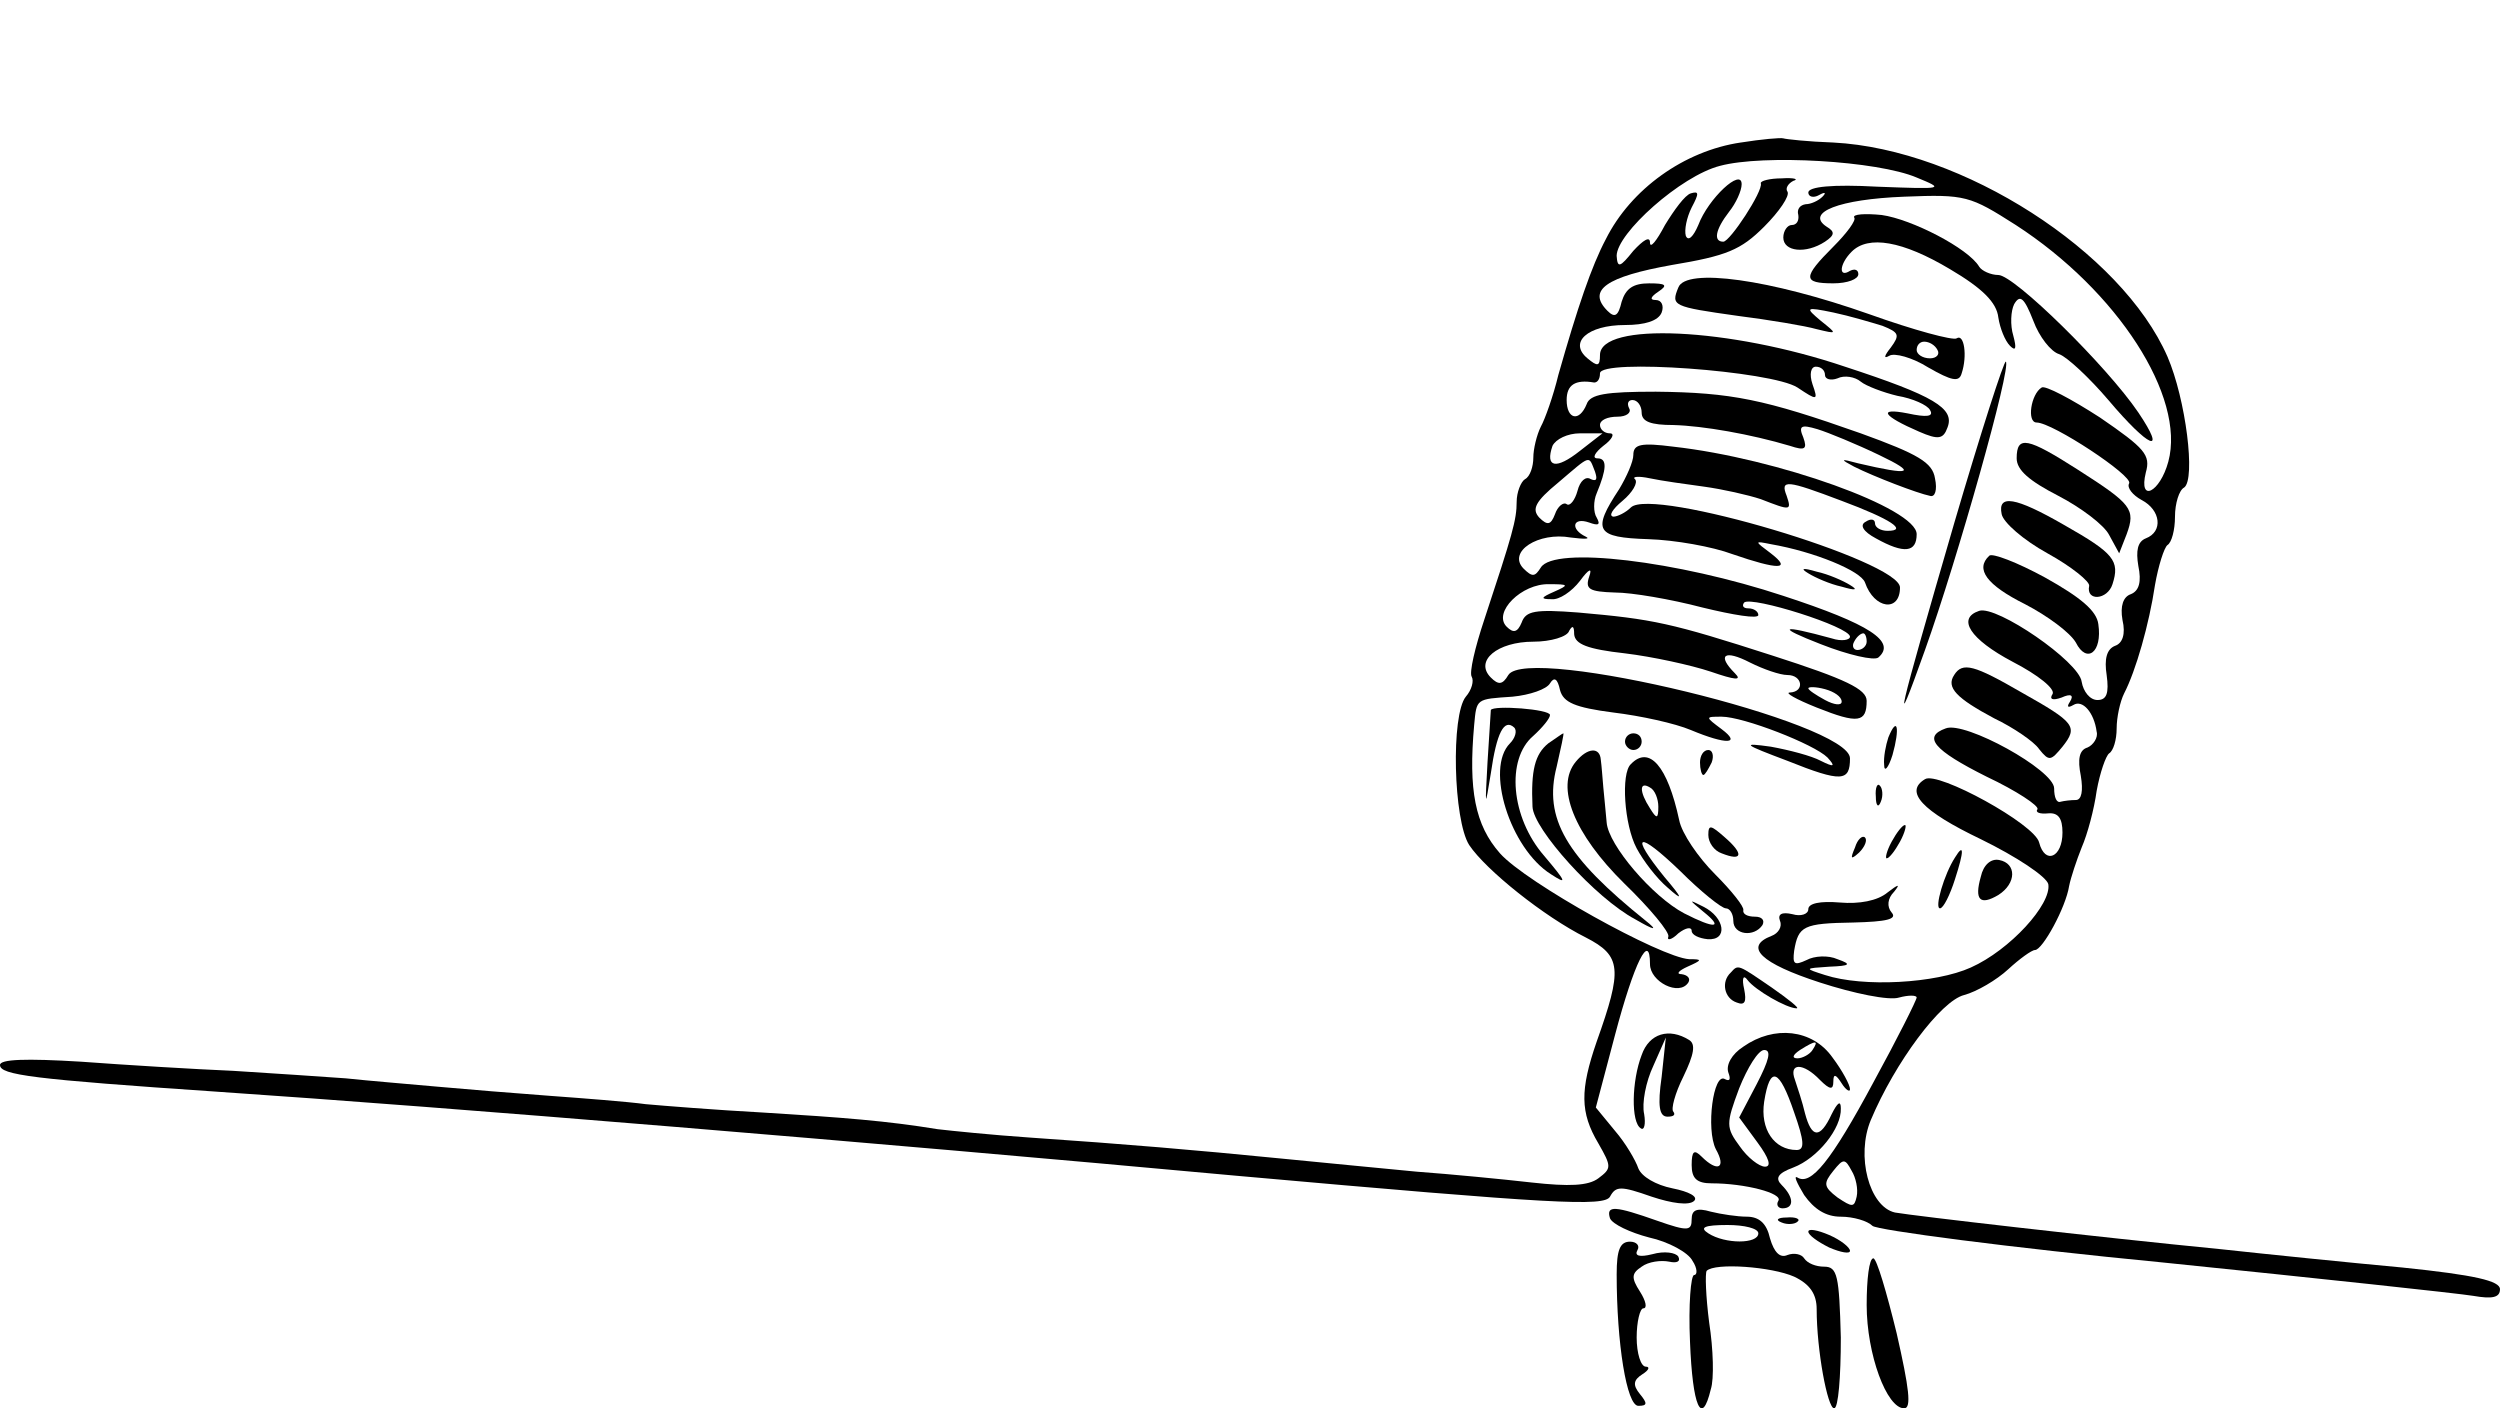<?xml version="1.0" standalone="no"?>
<!DOCTYPE svg PUBLIC "-//W3C//DTD SVG 20010904//EN"
 "http://www.w3.org/TR/2001/REC-SVG-20010904/DTD/svg10.dtd">
<svg version="1.0" xmlns="http://www.w3.org/2000/svg"
 width="300pt" height="169pt" viewBox="0 0 300 169"
 preserveAspectRatio="xMidYMid meet">
<g transform="translate(0,169) scale(0.1,-0.1)"
fill="#000000" stroke="none">
<path d="M2089 1519 c-68 -10 -132 -56 -162 -116 -17 -32 -34 -82 -57 -163 -6
-25 -16 -53 -21 -62 -5 -10 -9 -27 -9 -37 0 -11 -4 -23 -10 -26 -5 -3 -10 -16
-10 -27 0 -22 -5 -39 -39 -142 -11 -33 -18 -63 -15 -68 3 -5 0 -16 -7 -24 -18
-22 -15 -148 4 -178 20 -30 90 -86 140 -111 43 -22 44 -38 13 -125 -20 -58
-20 -85 2 -122 16 -28 16 -30 0 -42 -12 -9 -35 -10 -80 -5 -35 4 -97 10 -138
13 -41 4 -115 11 -165 16 -101 10 -183 17 -300 25 -44 3 -93 8 -110 10 -61 10
-113 14 -210 20 -55 3 -118 8 -140 10 -22 3 -74 7 -115 10 -41 3 -102 8 -135
11 -33 3 -82 7 -110 10 -27 2 -88 6 -135 9 -47 2 -129 7 -183 11 -66 4 -97 3
-97 -4 0 -12 39 -17 260 -32 281 -19 778 -60 1225 -101 381 -34 440 -37 447
-25 7 13 13 13 50 0 24 -8 45 -11 51 -5 5 5 -6 11 -26 15 -20 4 -37 14 -41 24
-3 9 -15 30 -28 45 l-23 28 23 87 c23 87 42 125 42 85 0 -21 35 -39 46 -22 3
5 -1 9 -8 10 -7 0 -4 4 7 9 18 8 18 9 2 9 -34 2 -196 92 -227 127 -30 34 -38
76 -31 154 3 32 2 31 46 34 21 2 41 9 45 16 5 8 9 6 12 -8 4 -15 18 -21 64
-27 33 -4 74 -13 93 -21 43 -18 61 -17 37 1 -20 15 -20 15 0 15 26 0 111 -33
127 -49 10 -11 8 -12 -8 -4 -11 6 -38 13 -60 17 -36 5 -33 3 20 -17 65 -26 75
-25 75 3 0 43 -387 137 -410 100 -7 -12 -12 -12 -21 -3 -20 20 8 43 51 43 21
0 41 6 43 13 4 7 6 6 6 -4 1 -12 16 -18 61 -23 33 -4 79 -14 103 -22 29 -10
38 -11 29 -2 -22 22 -13 29 18 13 16 -8 36 -15 45 -15 18 0 21 -20 3 -21 -7 0
7 -8 32 -18 50 -20 60 -18 60 8 0 14 -25 26 -112 54 -124 40 -144 44 -234 52
-52 4 -63 2 -68 -12 -5 -12 -10 -13 -18 -5 -17 17 18 52 51 51 24 0 24 -1 6
-9 -16 -7 -17 -9 -3 -9 9 -1 24 9 34 22 11 15 15 16 11 5 -5 -15 0 -18 31 -19
20 0 67 -8 105 -18 37 -9 67 -14 67 -9 0 4 -5 8 -12 8 -6 0 -8 3 -5 7 9 8 127
-29 127 -41 0 -4 -10 -6 -22 -2 -62 17 -67 14 -13 -7 33 -13 64 -20 69 -16 22
19 -10 40 -114 74 -127 42 -275 60 -291 34 -7 -11 -10 -12 -21 -1 -19 20 18
44 57 37 16 -2 24 -2 18 1 -19 9 -16 24 4 17 11 -4 14 -3 9 6 -4 6 -4 20 0 29
12 29 13 42 1 42 -7 0 -3 7 7 15 11 8 14 15 8 15 -7 0 -12 5 -12 10 0 6 9 10
21 10 11 0 17 5 14 10 -3 6 -1 10 4 10 6 0 11 -7 11 -15 0 -11 11 -15 38 -15
36 -1 93 -11 140 -25 18 -6 21 -4 16 10 -6 14 -3 16 17 10 13 -4 47 -18 74
-31 46 -22 39 -25 -25 -10 -22 6 -22 5 -5 -4 24 -12 76 -32 91 -35 6 -2 9 7 6
21 -3 19 -20 29 -89 54 -116 41 -155 49 -246 50 -60 0 -79 -3 -83 -15 -9 -22
-24 -18 -24 5 0 18 10 25 33 21 4 0 7 4 7 11 0 18 206 3 237 -17 24 -16 25
-16 18 4 -4 12 -2 21 4 21 6 0 11 -4 11 -10 0 -5 7 -7 15 -4 8 4 21 2 28 -4 6
-5 27 -13 44 -17 18 -3 36 -11 39 -17 5 -8 -4 -9 -27 -4 -36 7 -30 -3 14 -22
23 -10 29 -9 34 5 9 23 -16 38 -123 73 -139 47 -294 54 -294 14 0 -14 -3 -14
-15 -4 -23 19 0 40 45 40 24 0 40 5 44 15 3 8 0 15 -7 15 -8 0 -6 4 3 10 12 8
9 10 -11 10 -19 0 -28 -6 -33 -22 -4 -17 -8 -20 -17 -11 -25 25 -1 41 77 55
66 11 83 18 111 46 18 18 31 37 28 42 -3 4 1 10 7 13 7 2 1 4 -14 3 -14 0 -26
-3 -25 -6 3 -9 -37 -70 -45 -70 -12 0 -10 14 7 36 8 10 15 25 15 33 0 20 -40
-17 -52 -49 -6 -14 -12 -20 -15 -13 -2 7 1 22 7 34 9 17 9 20 -1 17 -7 -2 -20
-20 -31 -38 -10 -19 -18 -29 -18 -21 0 8 -8 3 -20 -10 -16 -20 -19 -21 -20 -6
0 27 77 96 124 108 52 14 189 6 236 -14 34 -14 33 -14 -47 -11 -54 3 -83 0
-83 -7 0 -5 6 -7 13 -3 7 4 9 3 4 -2 -5 -5 -14 -9 -20 -9 -7 -1 -11 -6 -9 -13
1 -7 -2 -12 -8 -12 -5 0 -10 -7 -10 -15 0 -17 27 -20 50 -5 12 8 12 12 2 18
-26 17 15 33 93 36 74 3 79 1 134 -34 122 -79 204 -206 183 -284 -10 -37 -36
-50 -27 -13 6 21 -1 29 -55 66 -34 22 -66 39 -70 36 -13 -8 -18 -42 -6 -42 19
0 116 -64 111 -73 -3 -5 4 -14 15 -20 23 -12 26 -38 5 -46 -10 -4 -12 -15 -9
-33 4 -19 1 -30 -9 -34 -9 -3 -13 -14 -10 -31 4 -17 0 -28 -9 -31 -10 -4 -13
-16 -10 -35 3 -22 0 -30 -11 -30 -9 0 -17 10 -19 22 -3 24 -102 92 -123 85
-27 -9 -11 -34 40 -61 31 -16 52 -33 48 -39 -4 -6 0 -8 11 -4 11 5 15 3 10 -5
-4 -6 -3 -8 4 -4 11 7 25 -9 28 -32 2 -7 -4 -16 -11 -19 -10 -3 -12 -14 -8
-34 3 -18 1 -29 -6 -29 -6 0 -14 -1 -18 -2 -5 -2 -8 5 -8 16 0 22 -107 81
-130 72 -28 -10 -15 -26 49 -58 36 -17 63 -35 61 -39 -3 -4 3 -6 13 -5 12 1
17 -6 17 -23 0 -30 -21 -39 -28 -12 -5 22 -122 86 -137 76 -25 -15 -4 -38 67
-72 43 -21 79 -45 81 -54 4 -24 -46 -79 -93 -100 -42 -19 -129 -24 -175 -9
-25 8 -25 8 5 10 26 1 27 3 10 9 -11 5 -28 4 -37 -1 -15 -7 -17 -5 -15 11 5
30 11 33 71 34 40 1 53 4 46 12 -6 7 -5 17 3 25 8 10 5 9 -8 -1 -12 -10 -34
-14 -57 -12 -24 2 -38 -1 -38 -8 0 -6 -9 -9 -19 -6 -13 3 -18 0 -15 -8 3 -7
-2 -15 -10 -18 -34 -13 -13 -33 58 -56 40 -13 83 -22 95 -18 11 3 21 3 21 0 0
-3 -23 -49 -52 -102 -51 -95 -75 -124 -91 -114 -5 3 -1 -6 8 -21 12 -17 26
-26 44 -26 15 0 32 -5 38 -11 5 -5 163 -26 349 -44 186 -19 354 -37 372 -40
23 -4 32 -2 32 8 0 10 -30 17 -117 26 -65 6 -163 16 -218 22 -153 15 -368 40
-391 44 -31 7 -47 68 -29 111 29 69 84 143 112 150 15 4 39 18 53 31 13 12 28
23 32 23 9 0 37 51 41 77 2 10 9 31 15 46 7 16 15 46 18 68 4 22 11 42 15 45
5 3 9 16 9 30 0 13 4 32 9 42 14 27 30 83 37 130 4 23 11 45 15 48 5 3 9 18 9
34 0 16 5 32 11 35 14 10 2 106 -20 157 -55 126 -246 249 -401 257 -30 1 -57
4 -60 5 -3 1 -26 -1 -51 -5z m-193 -370 c-29 -23 -42 -20 -33 6 4 8 18 15 33
15 l27 0 -27 -21z m18 -25 c3 -9 2 -12 -5 -9 -6 4 -13 -2 -16 -14 -3 -11 -9
-19 -13 -16 -4 3 -11 -3 -14 -12 -5 -13 -9 -14 -19 -4 -9 10 -5 19 23 42 40
34 36 33 44 13z m326 -204 c0 -5 -5 -10 -11 -10 -5 0 -7 5 -4 10 3 6 8 10 11
10 2 0 4 -4 4 -10z m-30 -72 c0 -5 -9 -4 -20 2 -11 6 -20 12 -20 14 0 2 9 2
20 -1 11 -3 20 -9 20 -15z m18 -594 c-3 -13 -5 -13 -23 -1 -17 13 -17 17 -5
32 12 15 14 15 22 0 5 -8 8 -22 6 -31z"/>
<path d="M2225 1429 c3 -3 -9 -19 -25 -35 -37 -37 -37 -44 0 -44 17 0 30 5 30
11 0 5 -4 7 -10 4 -14 -9 -13 8 2 23 20 20 61 13 118 -21 39 -23 56 -40 58
-58 2 -13 8 -28 14 -34 7 -7 8 -3 4 12 -4 13 -3 30 1 38 7 12 12 8 23 -20 7
-19 21 -37 31 -40 9 -3 36 -28 59 -55 49 -58 71 -67 36 -15 -38 56 -149 165
-168 165 -9 0 -20 5 -23 10 -13 22 -81 57 -117 62 -20 2 -35 1 -33 -3z"/>
<path d="M2014 1345 c-9 -22 -7 -23 71 -34 39 -5 81 -12 95 -16 25 -6 25 -6 5
10 -19 16 -19 17 15 10 19 -4 46 -12 59 -16 20 -8 21 -11 10 -26 -8 -10 -9
-14 -2 -10 6 4 28 -2 47 -14 28 -16 37 -18 40 -7 7 21 3 48 -6 42 -4 -3 -52
10 -105 29 -119 42 -220 56 -229 32z m311 -75 c3 -5 -1 -10 -9 -10 -9 0 -16 5
-16 10 0 6 4 10 9 10 6 0 13 -4 16 -10z"/>
<path d="M2345 1062 c-68 -234 -76 -267 -35 -152 39 109 104 340 97 346 -2 2
-30 -85 -62 -194z"/>
<path d="M1960 1144 c0 -8 -8 -26 -17 -41 -33 -50 -28 -58 35 -60 32 -1 77 -9
101 -18 55 -19 72 -19 46 1 -20 15 -20 15 0 11 52 -9 108 -32 113 -46 11 -32
42 -36 42 -6 0 32 -298 121 -323 96 -6 -6 -16 -11 -21 -11 -6 1 -1 9 11 19 12
10 19 22 15 26 -4 3 4 4 18 1 14 -3 43 -7 65 -10 22 -3 53 -10 68 -15 36 -14
37 -14 31 4 -8 20 0 19 66 -6 59 -22 80 -36 55 -36 -8 0 -15 4 -15 9 0 5 -5 6
-11 2 -8 -4 -3 -12 12 -20 34 -19 49 -17 49 5 0 31 -167 91 -292 105 -39 5
-48 3 -48 -10z"/>
<path d="M2420 1140 c0 -14 15 -27 50 -45 27 -14 55 -35 61 -47 l12 -22 9 23
c11 30 6 36 -58 77 -61 39 -74 42 -74 14z"/>
<path d="M2402 1073 c2 -10 26 -31 55 -47 29 -16 51 -34 50 -39 -4 -19 22 -17
28 2 9 28 2 37 -58 71 -59 34 -80 37 -75 13z"/>
<path d="M2387 1023 c-17 -16 -3 -35 43 -58 27 -14 54 -34 61 -46 13 -26 32
-12 27 22 -2 16 -21 32 -64 56 -33 18 -64 30 -67 26z"/>
<path d="M2170 1002 c8 -5 26 -13 40 -16 17 -5 20 -4 10 2 -8 5 -26 13 -40 16
-17 5 -20 4 -10 -2z"/>
<path d="M2345 880 c-10 -15 3 -28 48 -52 23 -11 48 -28 54 -37 12 -15 14 -14
28 3 19 24 15 29 -49 65 -57 33 -71 37 -81 21z"/>
<path d="M1789 838 c0 -2 -2 -30 -4 -63 -3 -55 -3 -56 4 -13 7 49 16 66 28 55
4 -4 1 -13 -5 -19 -30 -30 0 -126 49 -157 20 -13 19 -10 -8 22 -40 46 -46 116
-13 144 11 10 20 21 20 25 0 7 -68 12 -71 6z"/>
<path d="M2266 805 c-3 -9 -6 -24 -5 -33 0 -9 5 -4 10 12 9 32 6 48 -5 21z"/>
<path d="M1858 798 c-16 -13 -21 -32 -19 -76 1 -27 76 -110 123 -135 24 -14
28 -14 13 -2 -96 77 -123 123 -107 185 5 22 9 40 8 40 -1 0 -9 -6 -18 -12z"/>
<path d="M1950 800 c0 -5 5 -10 10 -10 6 0 10 5 10 10 0 6 -4 10 -10 10 -5 0
-10 -4 -10 -10z"/>
<path d="M1891 776 c-25 -30 -2 -87 58 -146 31 -30 55 -59 53 -64 -2 -5 4 -4
12 4 9 7 16 8 16 3 0 -5 9 -9 19 -10 25 -2 21 26 -5 39 -18 9 -18 9 0 -6 25
-20 14 -21 -23 -2 -38 20 -91 82 -93 109 -1 12 -3 31 -4 42 -1 11 -2 26 -3 33
-1 16 -16 15 -30 -2z"/>
<path d="M2040 775 c0 -8 2 -15 4 -15 2 0 6 7 10 15 3 8 1 15 -4 15 -6 0 -10
-7 -10 -15z"/>
<path d="M1957 773 c-12 -11 -8 -73 7 -101 8 -15 24 -36 37 -47 19 -17 19 -14
-4 13 -42 52 -32 56 19 7 25 -25 50 -45 55 -45 5 0 9 -7 9 -15 0 -17 25 -20
35 -5 3 6 -1 10 -9 10 -9 0 -15 3 -14 8 1 4 -14 23 -34 43 -20 20 -40 49 -43
65 -14 65 -36 90 -58 67z m33 -51 c0 -15 -2 -15 -10 -2 -13 20 -13 33 0 25 6
-3 10 -14 10 -23z"/>
<path d="M2251 734 c0 -11 3 -14 6 -6 3 7 2 16 -1 19 -3 4 -6 -2 -5 -13z"/>
<path d="M2050 688 c0 -9 7 -19 16 -22 25 -10 27 -1 4 19 -17 15 -20 16 -20 3z"/>
<path d="M2270 680 c-6 -11 -8 -20 -6 -20 3 0 10 9 16 20 6 11 8 20 6 20 -3 0
-10 -9 -16 -20z"/>
<path d="M2226 673 c-6 -14 -5 -15 5 -6 7 7 10 15 7 18 -3 3 -9 -2 -12 -12z"/>
<path d="M2346 661 c-13 -20 -25 -61 -18 -61 4 0 12 16 18 35 11 34 11 44 0
26z"/>
<path d="M2377 638 c-8 -28 -1 -35 21 -22 22 14 22 38 1 42 -10 2 -19 -6 -22
-20z"/>
<path d="M2077 523 c-12 -11 -8 -31 7 -36 10 -4 12 1 9 16 -3 13 -1 18 4 11 9
-12 47 -34 59 -34 4 0 -10 11 -30 25 -41 28 -40 28 -49 18z"/>
<path d="M1970 424 c-12 -31 -13 -81 -1 -88 4 -3 6 5 4 17 -3 13 2 39 11 58
l15 34 -5 -47 c-5 -35 -3 -48 7 -48 7 0 10 2 7 6 -3 3 2 22 12 42 13 27 15 39
7 44 -24 15 -48 8 -57 -18z"/>
<path d="M2092 434 c-14 -9 -21 -22 -18 -31 3 -8 2 -11 -4 -8 -14 9 -23 -60
-11 -84 13 -23 2 -28 -17 -9 -9 9 -12 7 -12 -10 0 -16 6 -22 24 -22 40 0 86
-12 80 -21 -3 -5 0 -9 5 -9 14 0 14 13 -1 28 -8 8 -5 14 14 21 29 11 58 47 57
71 0 10 -4 7 -11 -7 -14 -30 -24 -29 -32 1 -3 13 -9 31 -12 40 -8 21 10 21 30
0 12 -12 16 -12 16 -2 0 10 3 9 10 -2 5 -8 10 -11 10 -7 0 5 -9 22 -21 38 -24
34 -70 39 -107 13z m83 -4 c-3 -5 -12 -10 -18 -10 -7 0 -6 4 3 10 19 12 23 12
15 0z m-67 -41 l-21 -40 22 -30 c14 -19 17 -29 9 -29 -7 0 -21 11 -30 24 -17
23 -17 27 -1 70 10 25 23 46 30 46 9 0 6 -12 -9 -41z m45 -34 c12 -34 13 -45
3 -45 -27 0 -44 25 -39 58 7 44 18 40 36 -13z"/>
<path d="M1932 228 c3 -7 24 -17 47 -23 23 -5 47 -18 52 -28 6 -9 6 -17 2 -17
-4 0 -7 -36 -5 -80 3 -78 14 -103 25 -57 4 12 3 48 -2 80 -4 31 -5 59 -3 62
10 10 78 5 105 -7 19 -9 27 -21 27 -39 0 -49 13 -119 21 -119 5 0 8 38 8 85
-2 74 -4 85 -20 85 -10 0 -20 4 -24 10 -3 5 -12 7 -20 4 -9 -4 -16 3 -21 20
-4 18 -13 26 -28 26 -11 0 -31 3 -43 6 -17 5 -23 2 -23 -9 0 -14 -4 -15 -41
-2 -51 18 -62 19 -57 3z m178 -18 c0 -13 -40 -13 -60 0 -11 7 -5 10 23 10 20
0 37 -4 37 -10z"/>
<path d="M2138 223 c7 -3 16 -2 19 1 4 3 -2 6 -13 5 -11 0 -14 -3 -6 -6z"/>
<path d="M2170 212 c0 -4 11 -12 25 -19 14 -6 25 -8 25 -4 0 4 -11 13 -25 19
-14 6 -25 8 -25 4z"/>
<path d="M1940 161 c0 -83 12 -158 26 -158 11 0 11 3 2 14 -9 11 -8 17 3 24 8
5 9 9 4 9 -6 0 -11 16 -11 35 0 19 4 35 8 35 5 0 3 9 -4 20 -11 17 -10 22 2
30 8 6 23 8 33 6 9 -2 14 0 11 6 -3 5 -17 7 -31 3 -16 -4 -22 -2 -18 5 3 5 -1
10 -9 10 -12 0 -16 -10 -16 -39z"/>
<path d="M2240 124 c0 -59 24 -124 45 -124 9 0 6 24 -9 90 -12 49 -24 90 -28
90 -5 0 -8 -25 -8 -56z"/>
</g>
</svg>
